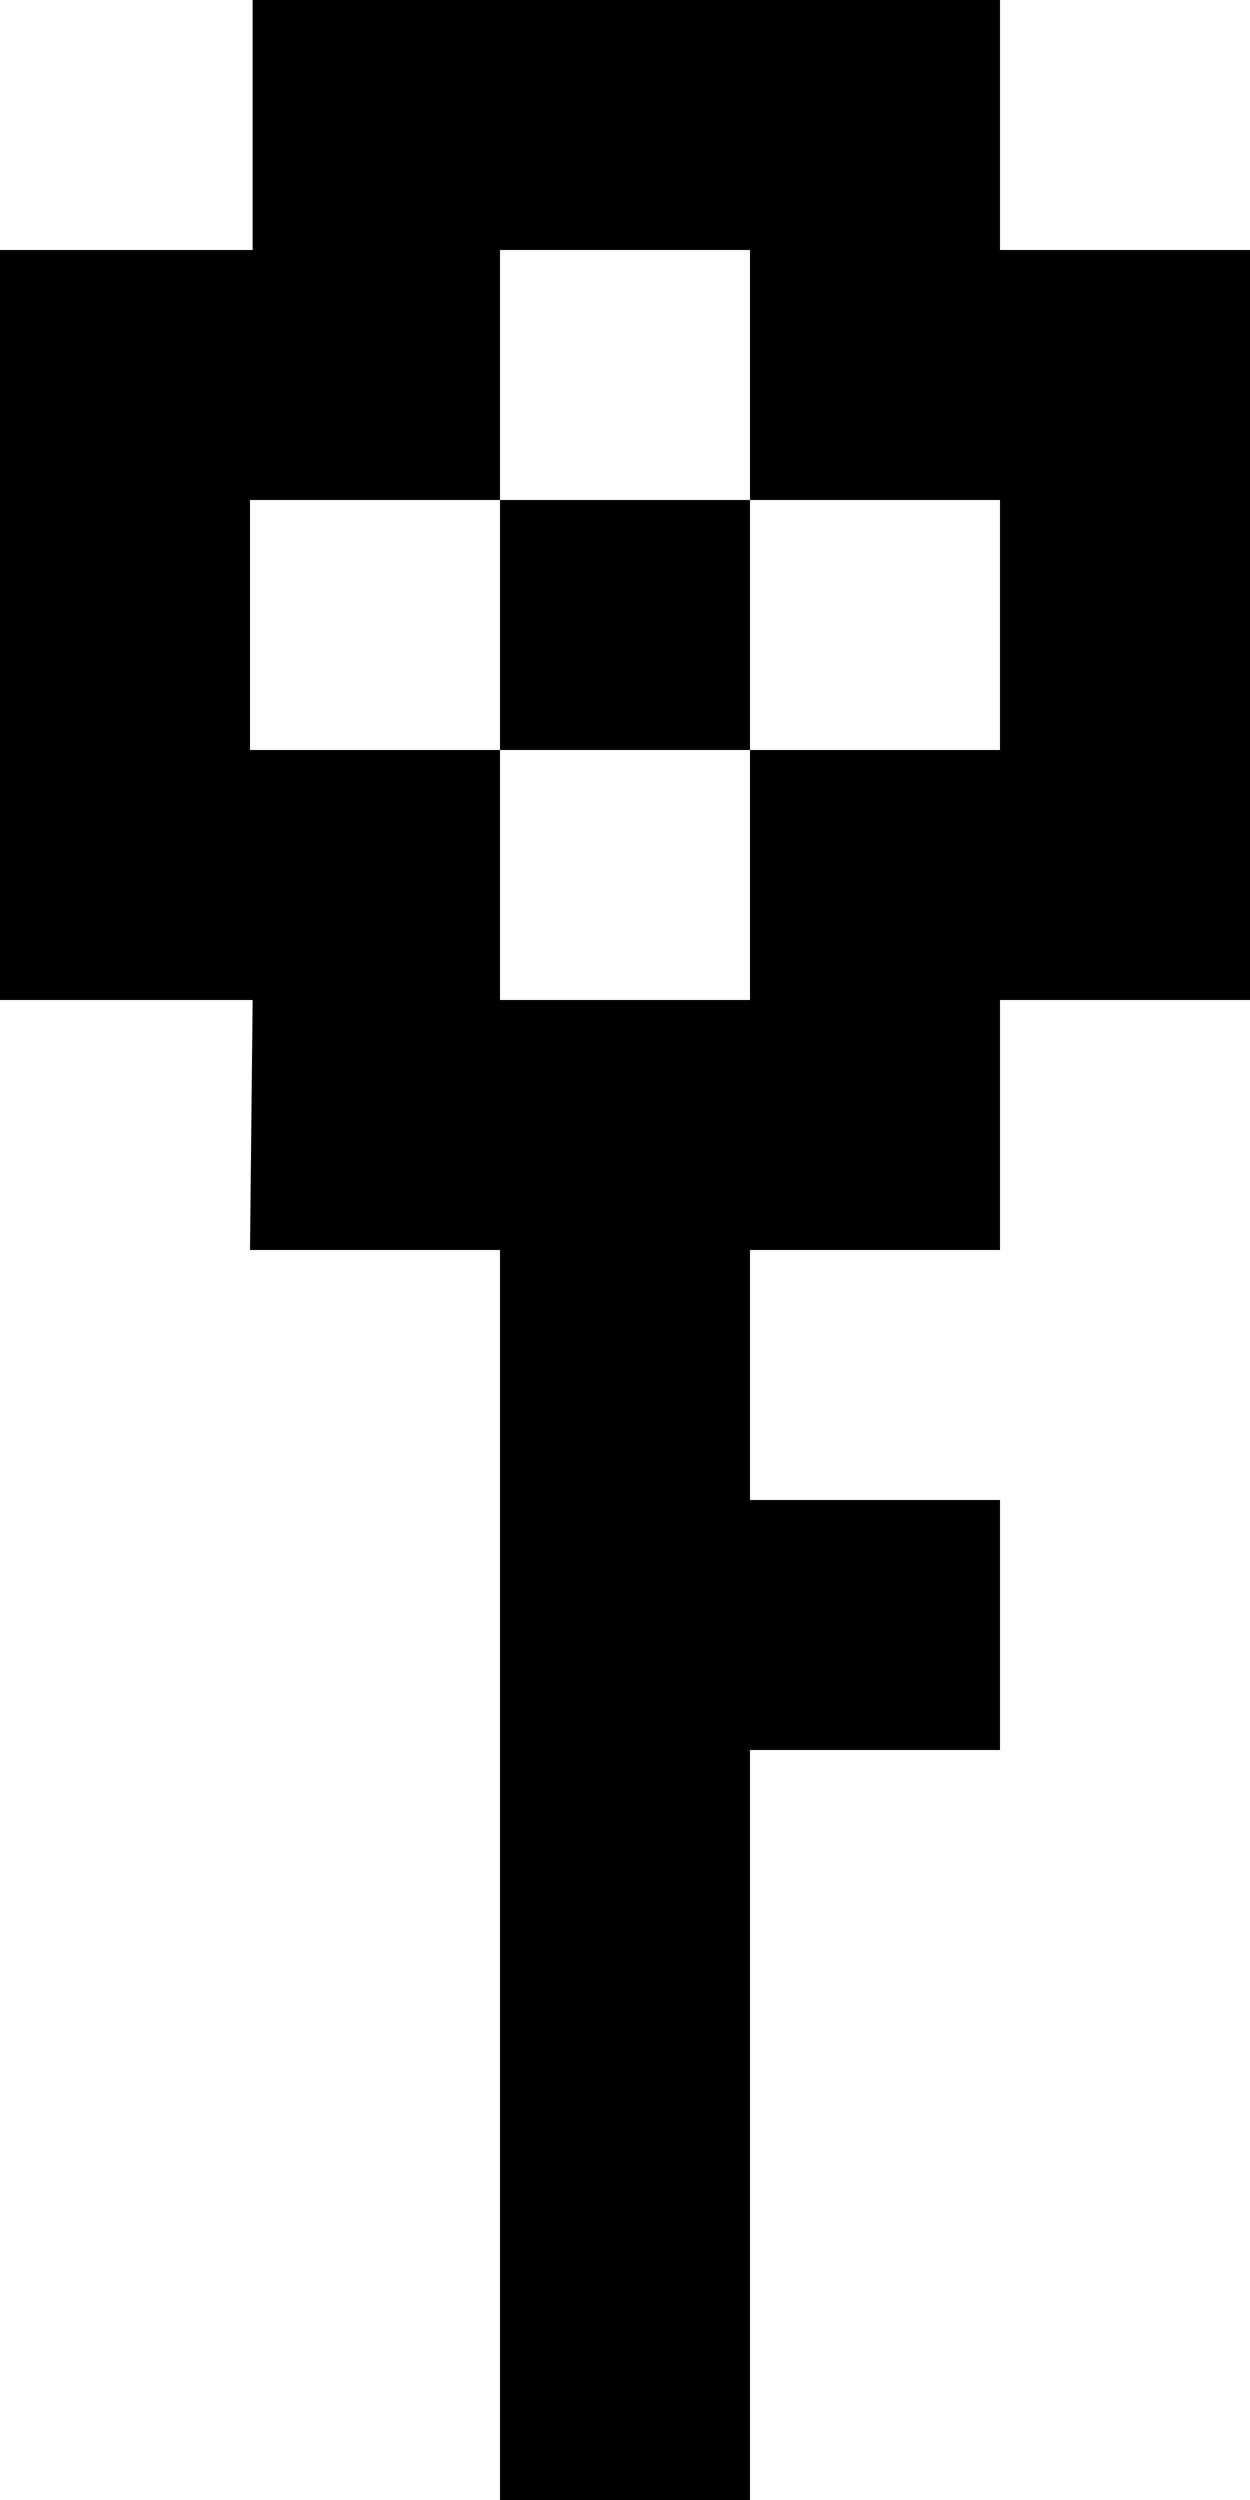 <?xml version="1.0" encoding="UTF-8" standalone="no"?>
<svg width="500px" height="1000px" viewBox="0 0 500 1000" version="1.1" xmlns="http://www.w3.org/2000/svg" xmlns:xlink="http://www.w3.org/1999/xlink">
    <!-- Generator: Sketch 41 (35326) - http://www.bohemiancoding.com/sketch -->
    <title>flower</title>
    <desc>Created with Sketch.</desc>
    <defs></defs>
    <g id="Page-1" stroke="none" stroke-width="1" fill="none" fill-rule="evenodd">
        <g id="flower" fill="#000000">
            <g id="Page-1">
                <path d="M101.058,0 L101.058,100 L0,100 L0,400 L101.058,400 L100,500 L200,500 L200,1000 L300,1000 L300,700 L400,700 L400,600 L300,600 L300,500 L400,500 L400,400 L500,400 L500,100 L400,100 L400,0 L101.058,0 Z M300,200 L300,100 L200,100 L200,200 L100,200 L100,300 L200,300 L200,400 L300,400 L300,300 L400,300 L400,200 L300,200 Z M200,200 L300,200 L300,300 L200,300 L200,200 Z" id="Combined-Shape"></path>
            </g>
        </g>
    </g>
</svg>